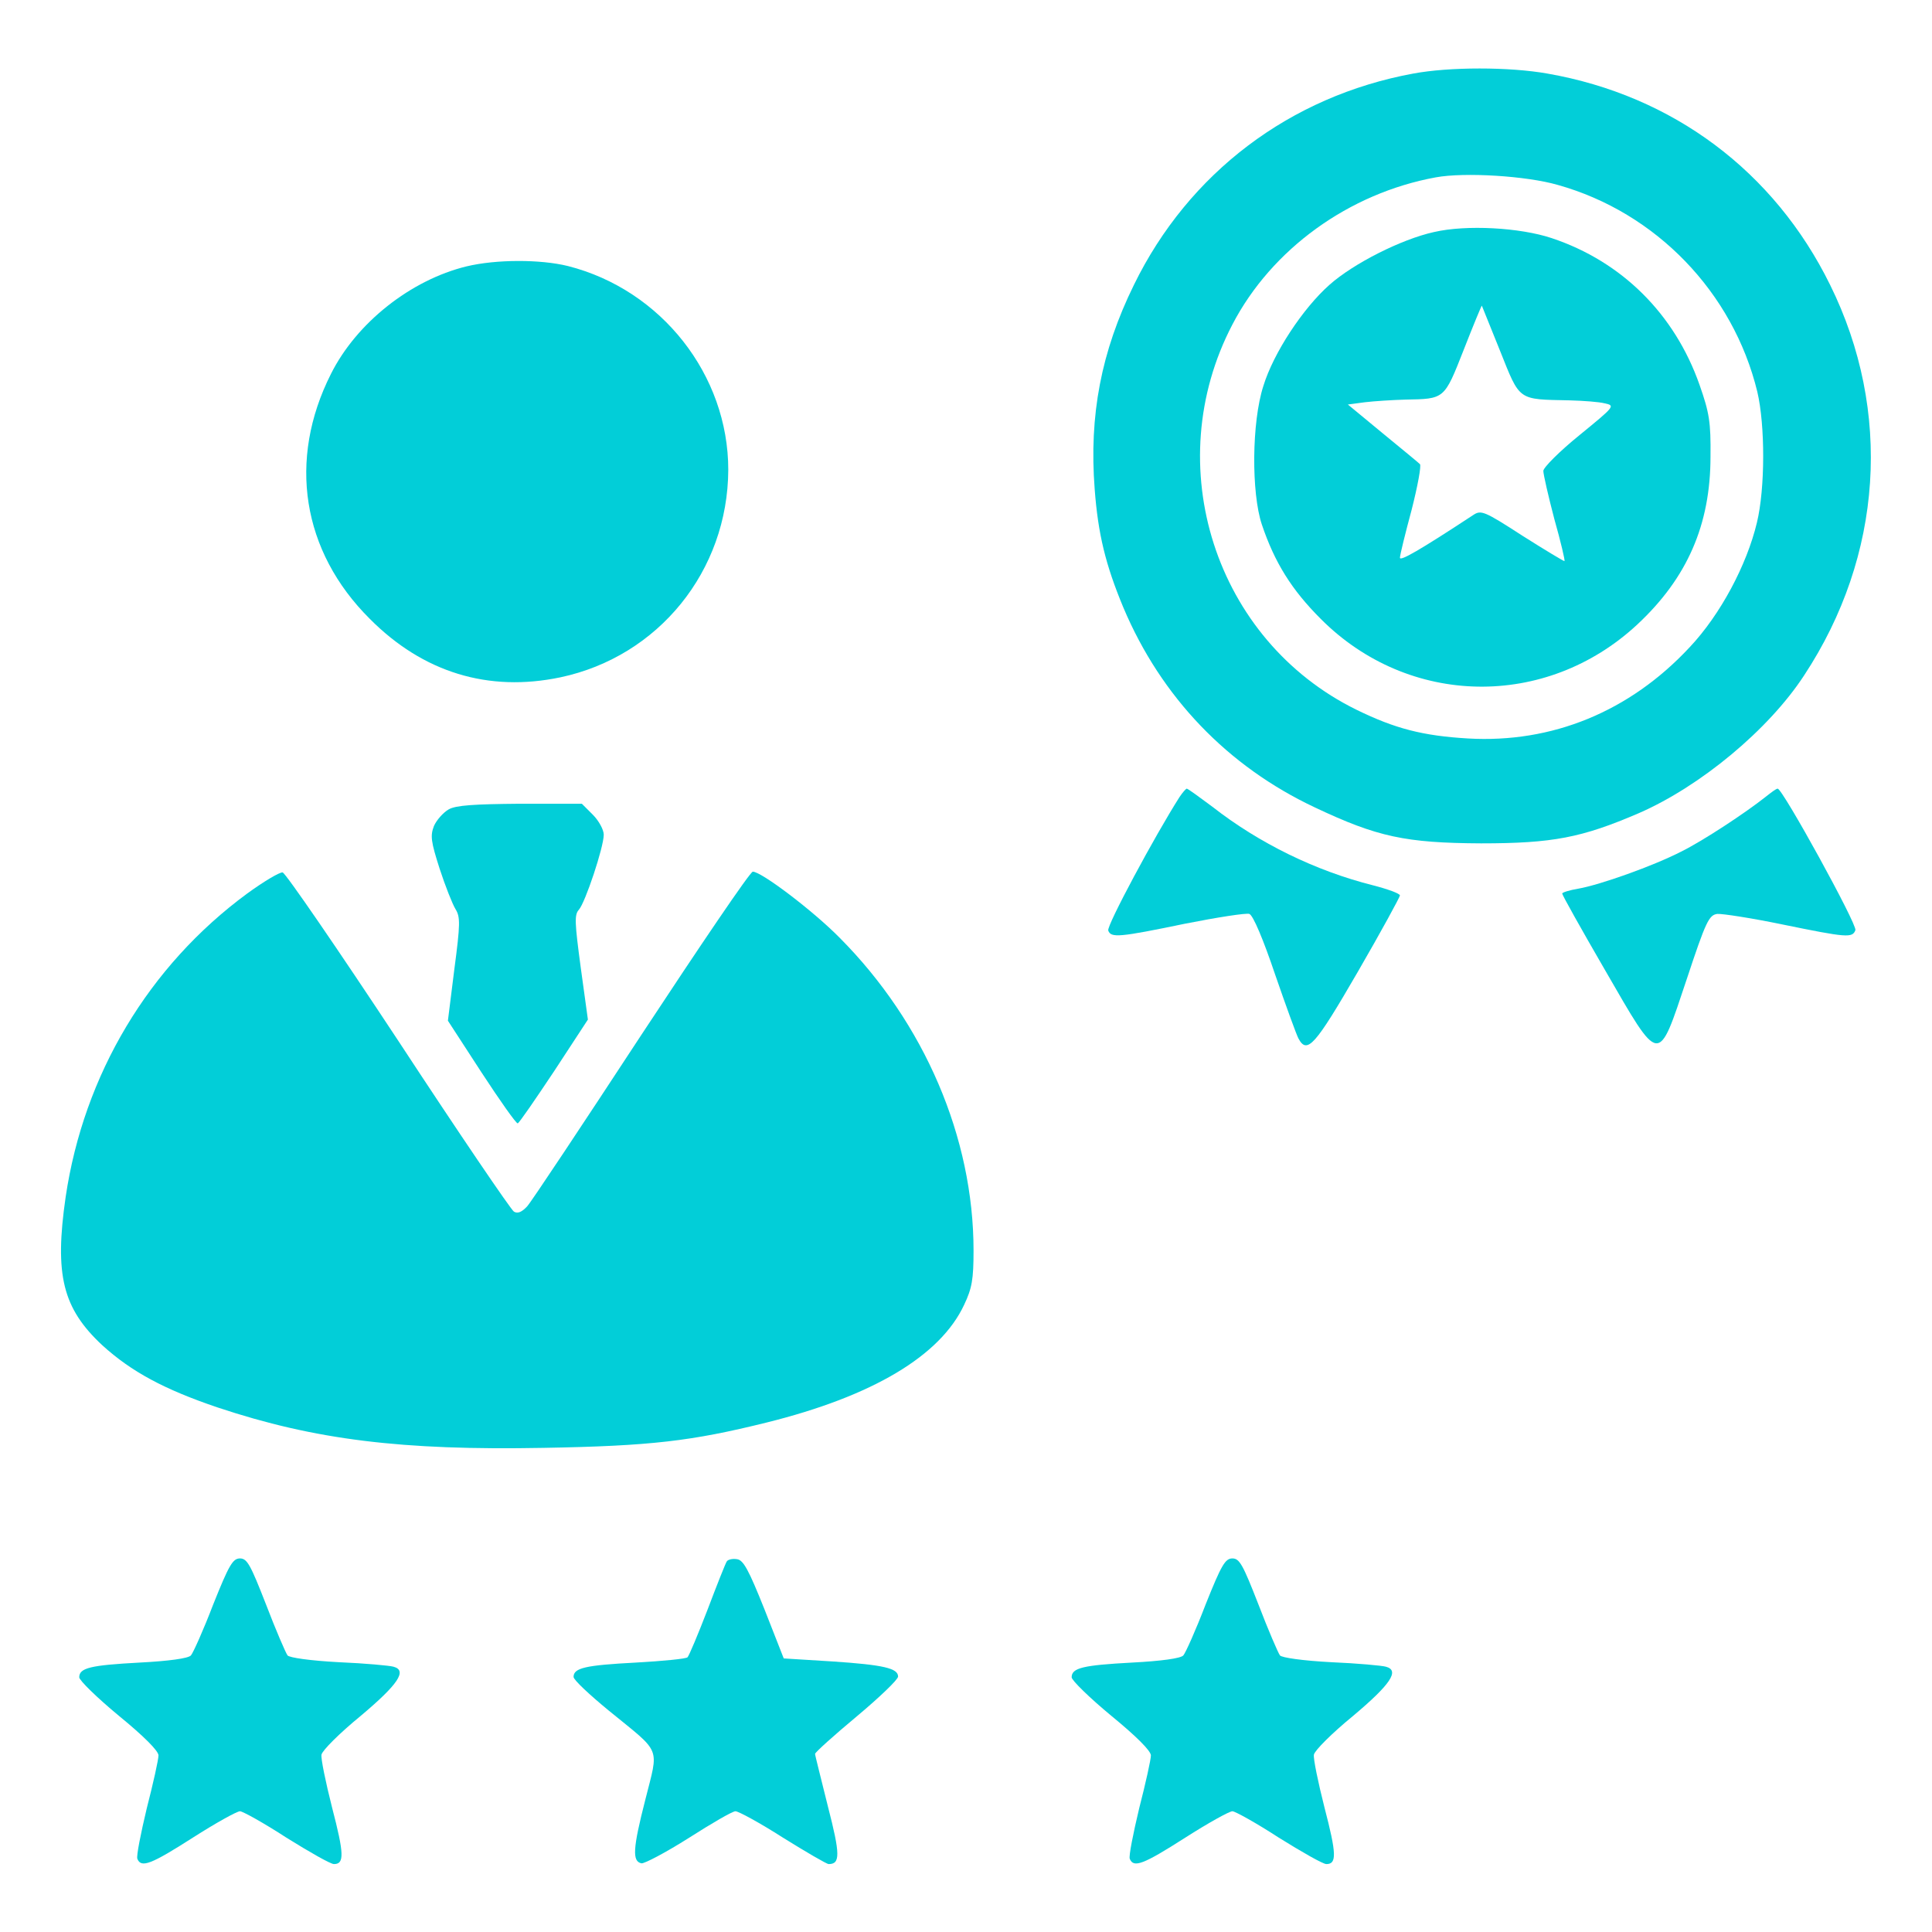 <?xml version="1.0" standalone="no"?>
<!DOCTYPE svg PUBLIC "-//W3C//DTD SVG 20010904//EN"
 "http://www.w3.org/TR/2001/REC-SVG-20010904/DTD/svg10.dtd">
<svg version="1.0" xmlns="http://www.w3.org/2000/svg"
 width="512pt" height="512pt" viewBox="0 0 512 512"
 preserveAspectRatio="xMidYMid meet">

<g transform="translate(0,512) scale(0.1,-0.1)"
fill="#02CED8" stroke="none">
<path d="M3745 4925 c-326 -60 -595 -263 -740 -560 -87 -177 -119 -346 -104
-541 9 -120 29 -201 76 -314 100 -237 276 -421 508 -530 165 -78 240 -94 440
-95 190 0 267 15 418 80 163 71 344 221 438 365 209 317 234 701 69 1035 -148
301 -417 502 -749 560 -101 18 -260 18 -356 0z m383 -295 c261 -73 465 -285
529 -548 21 -89 21 -256 -1 -347 -27 -113 -97 -244 -178 -330 -159 -171 -365
-255 -588 -242 -119 7 -193 26 -295 76 -375 184 -524 648 -329 1021 104 200
309 348 539 390 76 14 240 4 323 -20z"/>
<path d="M3800 4505 c-86 -19 -213 -83 -277 -140 -70 -62 -148 -180 -175 -268
-31 -96 -32 -283 -4 -367 34 -101 79 -173 156 -250 233 -234 597 -240 839 -15
132 123 194 264 194 445 1 91 -3 116 -29 190 -66 188 -206 327 -392 389 -84
28 -226 36 -312 16z m175 -314 c54 -135 46 -129 185 -132 36 -1 78 -4 93 -8
28 -6 26 -8 -67 -84 -53 -43 -96 -86 -96 -95 0 -9 13 -66 29 -127 17 -60 29
-111 27 -112 -1 -1 -51 29 -111 67 -102 66 -110 69 -131 55 -143 -94 -194
-123 -194 -113 0 7 14 64 31 127 16 63 26 117 22 121 -4 4 -49 41 -99 82 l-92
76 45 6 c25 3 73 6 107 7 105 2 103 0 155 132 25 64 47 117 48 117 0 0 22 -54
48 -119z"/>
<path d="M1236 4414 c-147 -36 -291 -149 -359 -285 -115 -228 -77 -470 103
-649 141 -142 314 -195 505 -155 260 55 444 282 445 550 0 251 -177 477 -425
540 -73 18 -190 18 -269 -1z"/>
<path d="M3126 3008 c-65 -102 -194 -342 -189 -354 7 -20 29 -18 203 18 86 17
163 29 171 26 10 -4 37 -68 68 -160 29 -84 57 -161 62 -170 23 -43 44 -19 157
176 62 107 112 199 112 203 0 5 -33 17 -72 27 -151 38 -301 111 -425 208 -35
26 -65 48 -68 48 -2 0 -11 -10 -19 -22z"/>
<path d="M4680 3009 c-54 -43 -168 -118 -225 -146 -74 -38 -215 -88 -272 -98
-24 -4 -43 -10 -43 -13 0 -4 51 -95 113 -202 148 -256 140 -255 217 -25 51
154 59 170 81 173 13 1 91 -11 173 -28 171 -35 185 -36 193 -15 5 15 -193 375
-206 375 -4 0 -17 -10 -31 -21z"/>
<path d="M1189 2975 c-14 -8 -32 -28 -39 -44 -10 -26 -8 -41 15 -113 15 -46
34 -94 42 -107 13 -21 13 -39 -3 -160 l-17 -136 89 -137 c49 -75 92 -136 96
-135 4 1 47 64 97 139 l89 136 -19 138 c-16 119 -17 140 -5 153 17 19 66 166
66 199 0 13 -13 37 -29 53 l-29 29 -164 0 c-121 -1 -170 -4 -189 -15z"/>
<path d="M655 2752 c-261 -192 -433 -480 -481 -804 -30 -207 -8 -295 97 -393
77 -70 164 -117 306 -165 258 -86 489 -114 863 -107 286 5 393 18 591 67 282
70 461 177 524 312 21 44 25 68 25 144 0 299 -130 603 -355 829 -70 71 -207
175 -230 175 -7 0 -139 -195 -295 -432 -156 -238 -292 -443 -303 -455 -14 -15
-25 -20 -35 -14 -8 5 -146 208 -306 452 -161 244 -299 445 -307 447 -8 1 -50
-24 -94 -56z"/>
<path d="M565 868 c-26 -68 -53 -128 -59 -135 -7 -8 -59 -15 -136 -19 -130 -7
-160 -14 -160 -39 0 -8 47 -54 105 -102 66 -54 105 -93 105 -105 0 -11 -14
-74 -31 -140 -16 -67 -28 -127 -25 -134 10 -25 36 -15 147 56 61 39 117 70
125 70 7 0 63 -31 123 -70 61 -38 117 -70 126 -70 28 0 27 27 -5 150 -17 67
-30 130 -28 140 2 11 48 57 103 102 100 84 125 121 88 131 -10 3 -75 9 -145
12 -76 4 -131 12 -136 18 -5 7 -31 67 -57 135 -41 105 -50 122 -69 122 -19 0
-29 -17 -71 -122z"/>
<path d="M1926 982 c-3 -4 -26 -62 -51 -128 -25 -65 -49 -122 -53 -126 -4 -4
-65 -10 -137 -14 -133 -7 -165 -14 -165 -38 0 -8 42 -47 93 -89 142 -116 133
-93 97 -237 -33 -129 -35 -163 -10 -168 8 -1 65 29 125 67 61 39 116 71 124
71 8 0 65 -31 126 -70 61 -38 116 -70 121 -70 31 0 31 25 -2 153 -18 73 -34
135 -34 139 0 4 50 49 110 99 61 51 110 98 110 106 0 22 -39 31 -174 40 l-129
8 -51 130 c-42 105 -56 131 -73 133 -12 2 -24 -1 -27 -6z"/>
<path d="M3195 868 c-26 -68 -53 -128 -59 -135 -7 -8 -59 -15 -136 -19 -130
-7 -160 -14 -160 -39 0 -8 47 -54 105 -102 66 -54 105 -93 105 -105 0 -11 -14
-74 -31 -140 -16 -67 -28 -127 -25 -134 10 -25 36 -15 147 56 61 39 117 70
125 70 7 0 63 -31 123 -70 61 -38 117 -70 126 -70 28 0 27 27 -5 150 -17 67
-30 130 -28 140 2 11 48 57 103 102 100 84 125 121 88 131 -10 3 -75 9 -145
12 -76 4 -131 12 -136 18 -5 7 -31 67 -57 135 -41 105 -50 122 -69 122 -19 0
-29 -17 -71 -122z"/>
</g>
</svg>
